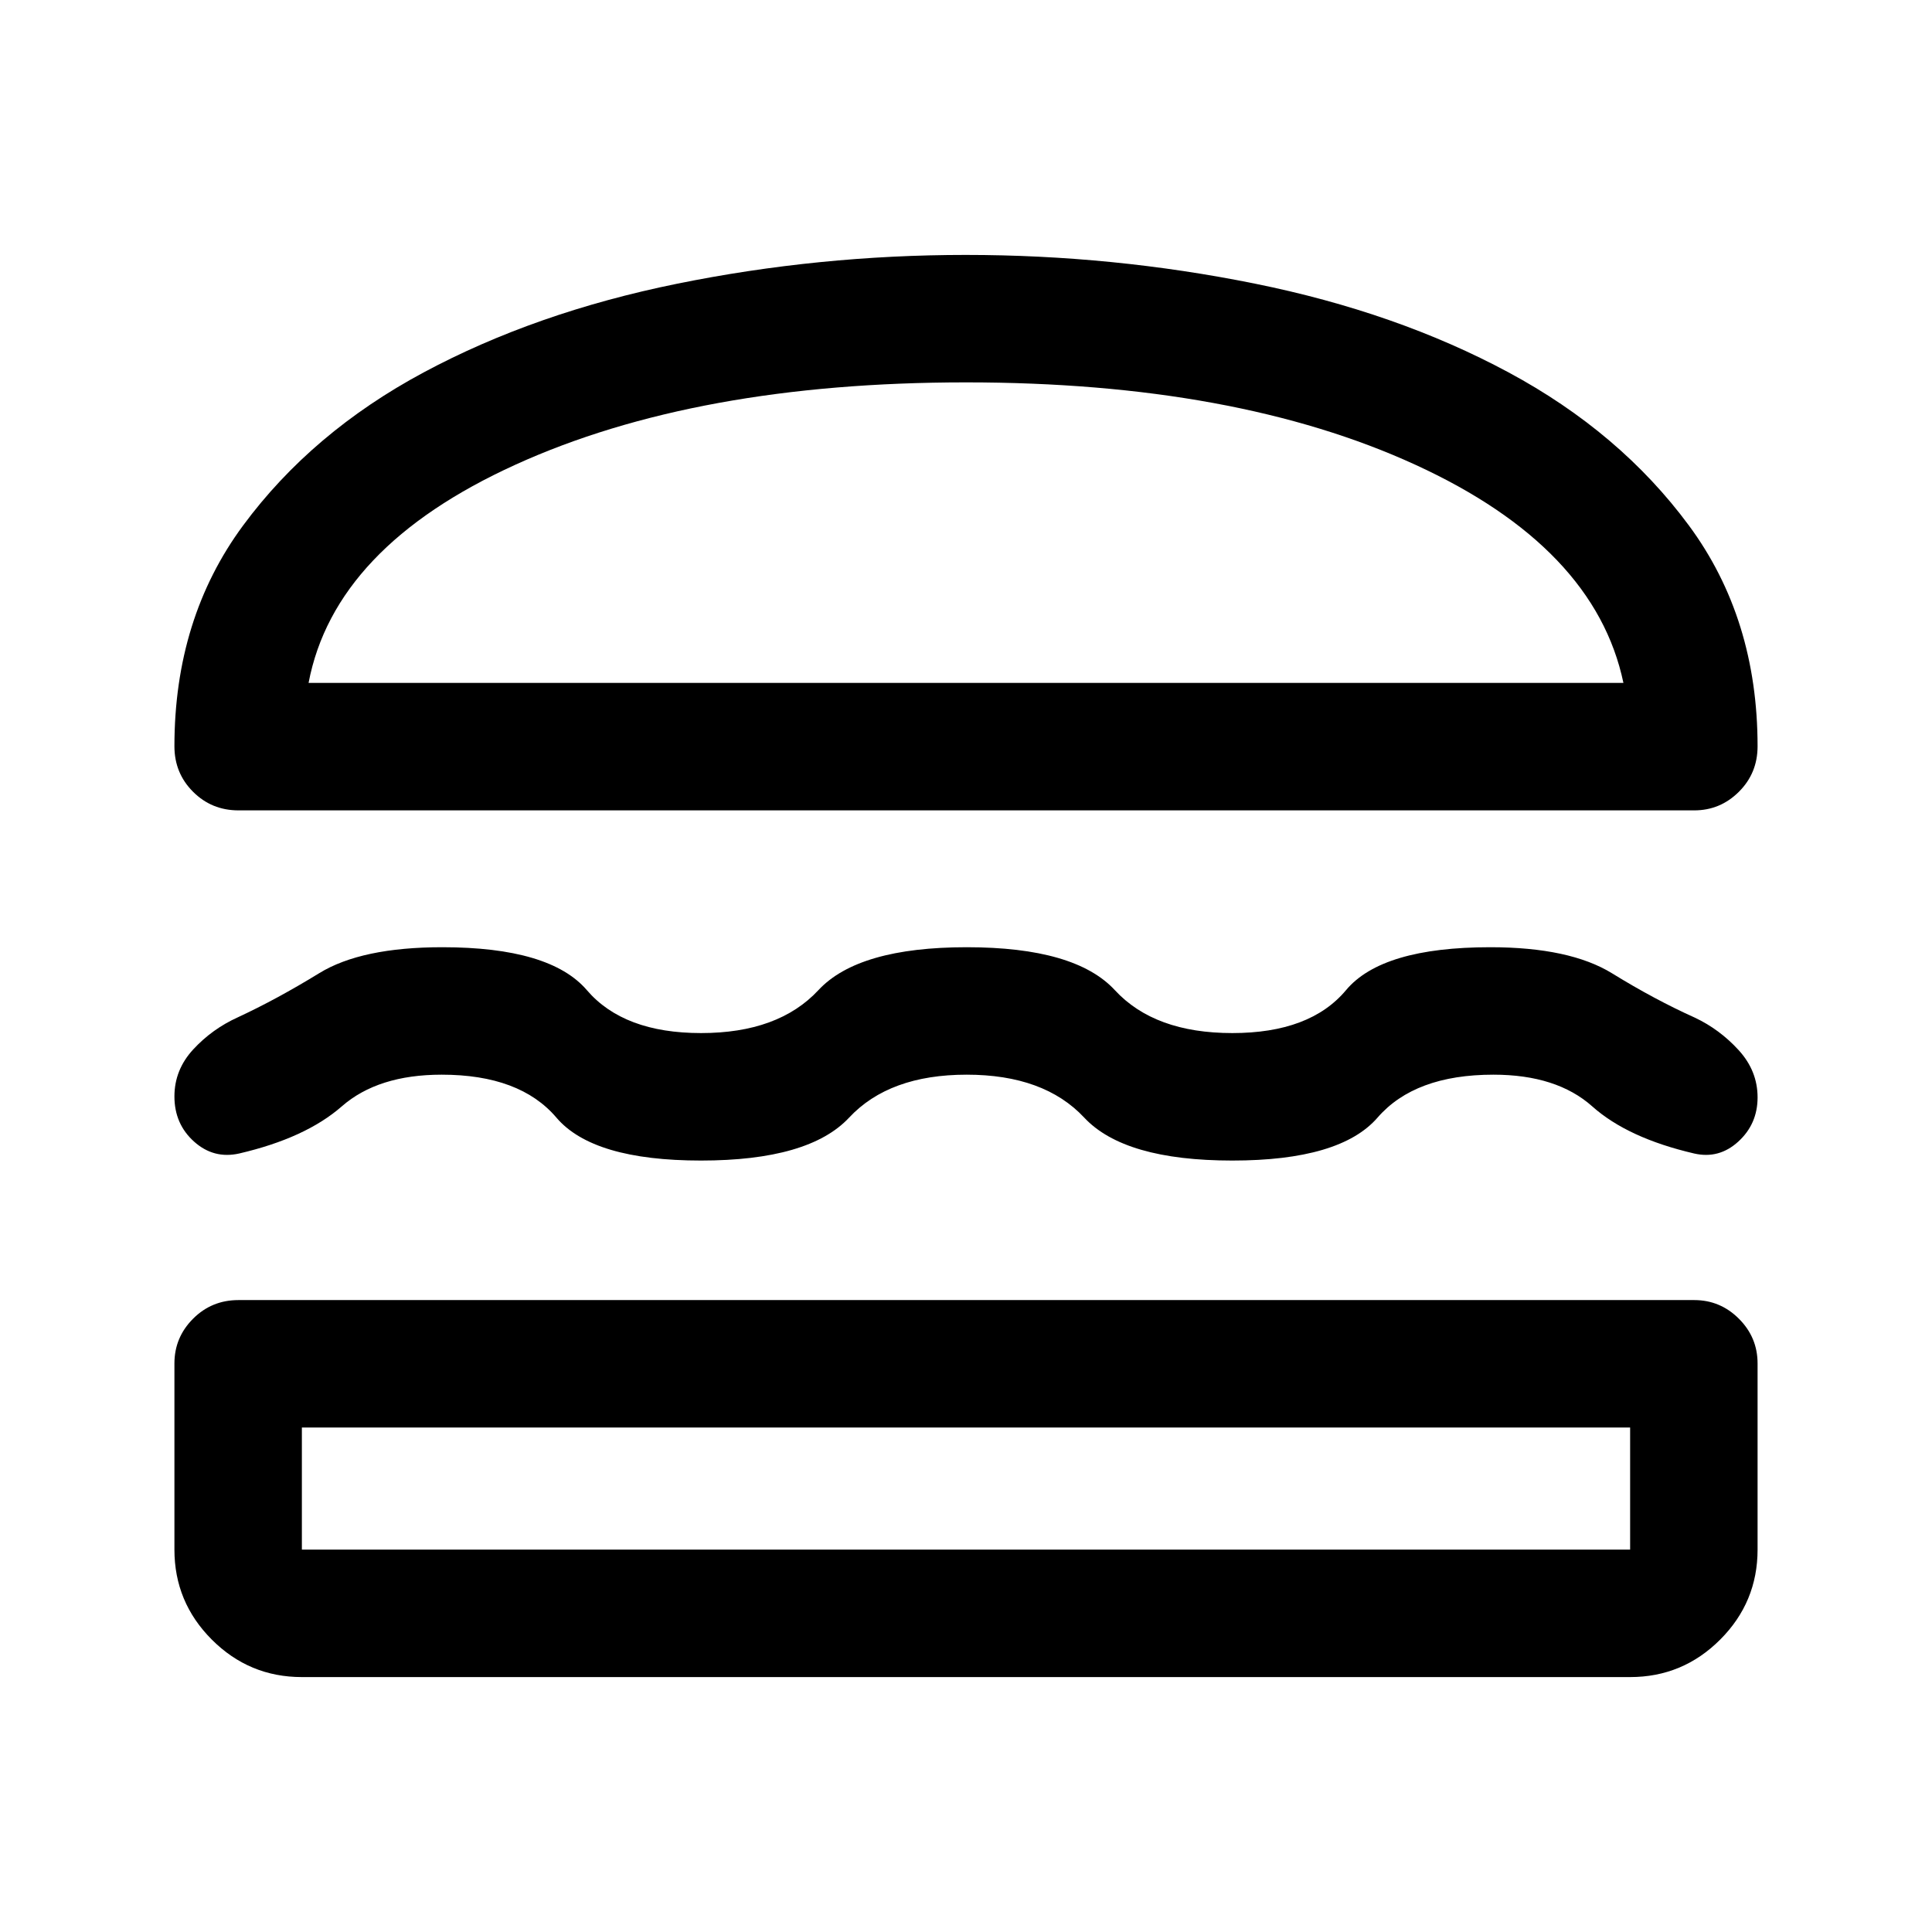 <svg xmlns="http://www.w3.org/2000/svg" height="40" viewBox="0 -960 960 960" width="40"><path d="M150-126.67q-26.13 0-44.73-18.6-18.6-18.6-18.6-44.73v-92.5q0-12.95 9.25-22.22 9.25-9.28 22.58-9.28h723.33q12.95 0 22.23 9.28 9.27 9.27 9.27 22.22v92.5q0 26.13-18.6 44.73-18.6 18.6-44.73 18.6H150Zm0-124V-190h660v-60.67H150ZM480.33-426q-38.47 0-58.4 21.33-19.93 21.34-73.62 21.34-53.7 0-71.84-21.34-18.14-21.33-57-21.33-31.64 0-49.64 15.75t-51 23.42q-12.66 2.83-22.41-5.92t-9.75-22.44q0-13.26 9.39-23.41 9.39-10.14 22.11-15.9 19.48-9.05 40.47-21.94t61.13-12.89q53.56 0 71.84 21.33t56.74 21.33q38.47 0 58.31-21.33 19.84-21.33 73.72-21.33 53.88 0 73.58 21.33 19.71 21.33 58.37 21.33 38.67 0 56.5-21.33 17.84-21.33 71.67-21.33 39.5 0 60.58 13 21.09 13 41.09 22 12.3 5.8 21.73 16.11 9.43 10.3 9.43 23.51t-9.58 21.96q-9.58 8.75-21.92 5.92-33-7.67-50.66-23.42Q773.5-426 742.05-426q-39.05 0-57.55 21.33-18.5 21.34-72.17 21.34-53.66 0-73.59-21.34Q518.81-426 480.33-426Zm-.4-407.33q73.02 0 143.58 14.26 70.56 14.25 126.03 44.08 55.46 29.82 89.63 76.05 34.16 46.22 34.16 109.77 0 13.34-9.27 22.59-9.28 9.25-22.23 9.25H118.5q-13.33 0-22.58-9.25-9.25-9.25-9.25-22.59 0-63.55 34.16-109.77 34.17-46.23 89.67-76 55.5-29.77 125.95-44.08 70.45-14.31 143.48-14.31ZM480-770q-134 0-223.92 40.92-89.91 40.91-102.75 108.41h653.34q-14.17-67.5-103.42-108.41Q614-770 480-770Zm0 519.33Zm0-370Z"/></svg>